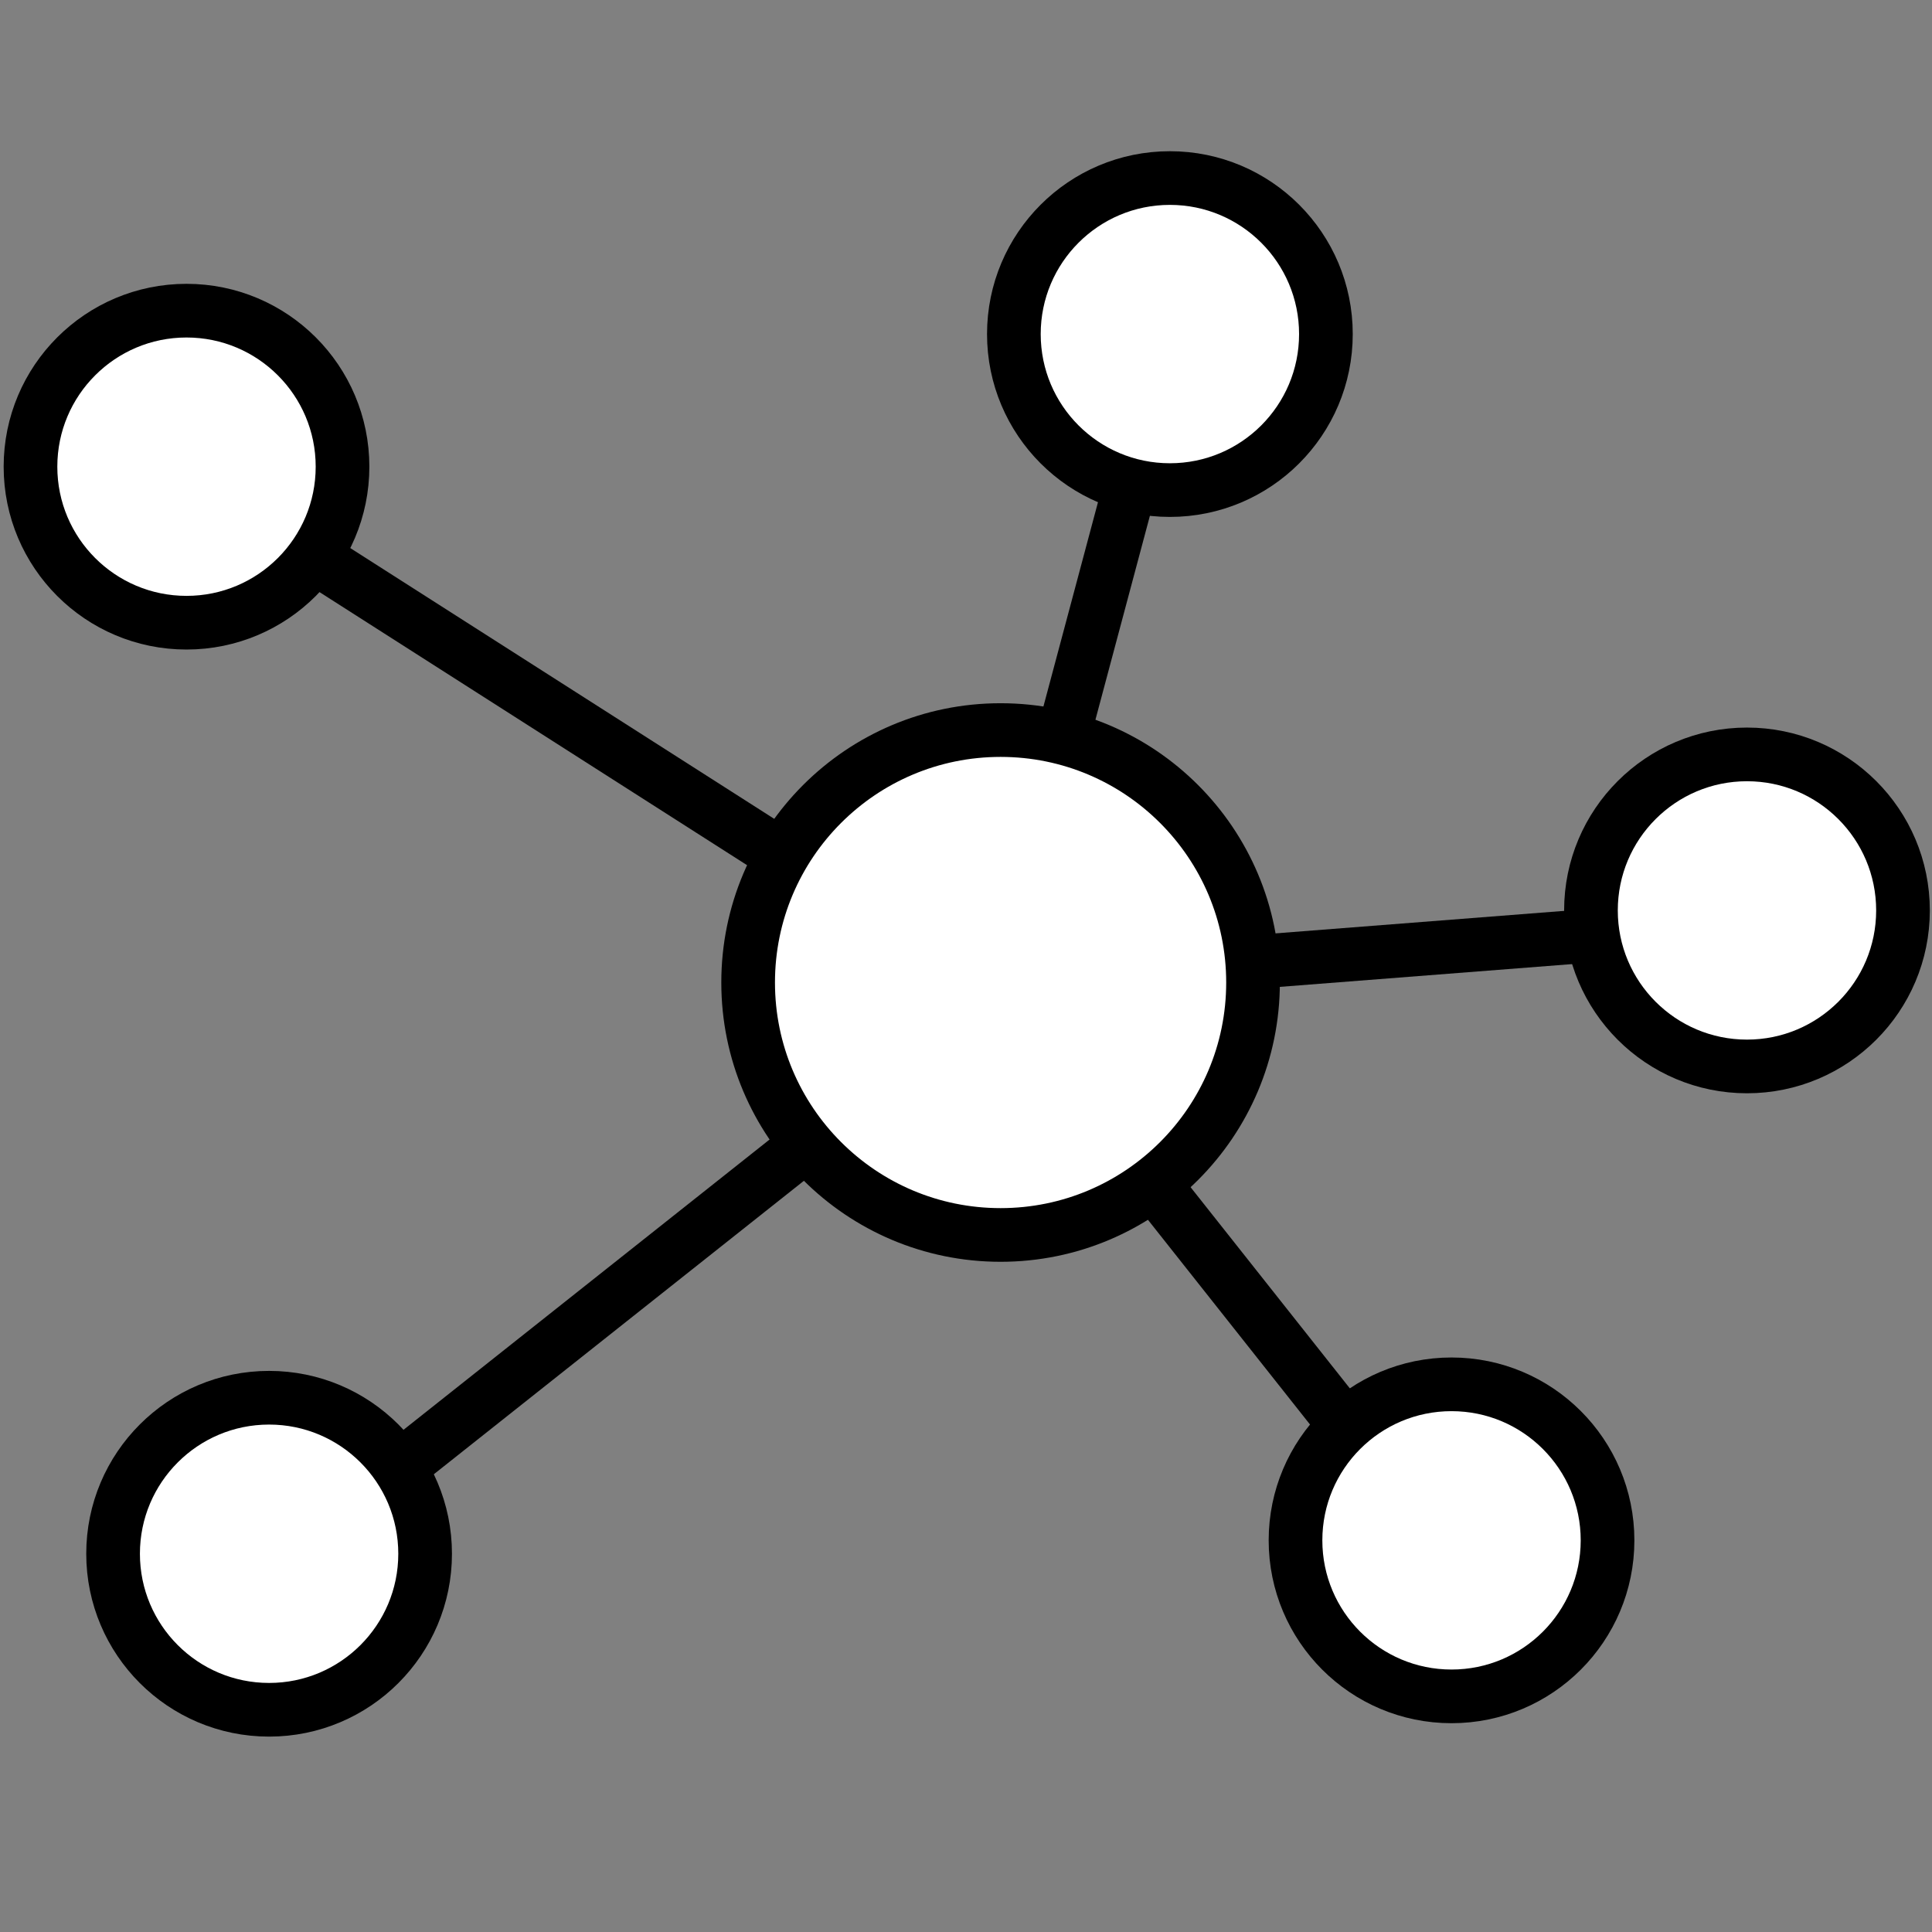 <?xml version="1.0" encoding="UTF-8" standalone="no"?>
<!-- Created with Inkscape (http://www.inkscape.org/) -->

<svg
   width="360"
   height="360"
   viewBox="0 0 95.25 95.25"
   version="1.1"
   id="svg1"
   inkscape:version="1.4 (86a8ad7, 2024-10-11)"
   sodipodi:docname="rdf.svg"
   xmlns:inkscape="http://www.inkscape.org/namespaces/inkscape"
   xmlns:sodipodi="http://sodipodi.sourceforge.net/DTD/sodipodi-0.dtd"
   xmlns="http://www.w3.org/2000/svg"
   xmlns:svg="http://www.w3.org/2000/svg">
  <rect x="0" y="0" width="95.25" height="95.25" fill="#808080" stroke="none"/>
  <sodipodi:namedview
     id="namedview1"
     pagecolor="#ffffff"
     bordercolor="#000000"
     borderopacity="0.25"
     inkscape:showpageshadow="2"
     inkscape:pageopacity="0.0"
     inkscape:pagecheckerboard="0"
     inkscape:deskcolor="#d1d1d1"
     inkscape:document-units="mm"
     inkscape:zoom="1.0544998"
     inkscape:cx="-66.856345"
     inkscape:cy="184.44765"
     inkscape:window-width="1920"
     inkscape:window-height="1017"
     inkscape:window-x="-8"
     inkscape:window-y="-8"
     inkscape:window-maximized="1"
     inkscape:current-layer="layer1" />
  <defs
     id="defs1" />
  <g
     inkscape:label="Layer 1"
     inkscape:groupmode="layer"
     id="layer1"
     transform="translate(-34.273,-25.668)">
    <path
       style="fill:#ffffff;stroke:#000000;stroke-width:2.646;stroke-dasharray:none;stroke-opacity:1"
       d="M 95.496,73.141 112.573,71.81"
       id="path2"
       sodipodi:nodetypes="cc" />
    <path
       style="fill:#ffffff;stroke:#000000;stroke-width:2.646;stroke-dasharray:none;stroke-opacity:1"
       d="M 86.869,61.304 89.812,50.286"
       id="path3"
       sodipodi:nodetypes="cc" />
    <path
       style="fill:#ffffff;stroke:#000000;stroke-width:2.646;stroke-dasharray:none;stroke-opacity:1"
       d="M 72.824,67.851 49.844,53.174"
       id="path4"
       sodipodi:nodetypes="cc" />
    <path
       style="fill:#ffffff;stroke:#000000;stroke-width:2.646;stroke-dasharray:none;stroke-opacity:1"
       d="M 54.176,97.84 73.627,82.416"
       id="path5"
       sodipodi:nodetypes="cc" />
    <path
       style="fill:#ffffff;stroke:#000000;stroke-width:2.646;stroke-dasharray:none;stroke-opacity:1"
       d="m 91.238,84.141 9.27,11.71"
       id="path6"
       sodipodi:nodetypes="cc" />
    <ellipse
       style="fill:#ffffff;stroke:#000000;stroke-width:2.646;stroke-dasharray:none;stroke-opacity:1"
       id="path1"
       cx="83.603"
       cy="74.107"
       rx="12.446"
       ry="12.446" />
    <ellipse
       style="fill:#ffffff;stroke:#000000;stroke-width:2.646;stroke-dasharray:none;stroke-opacity:1"
       id="path1-5"
       cx="43.468"
       cy="48.676"
       rx="7.692"
       ry="7.692" />
    <ellipse
       style="fill:#ffffff;stroke:#000000;stroke-width:2.646;stroke-dasharray:none;stroke-opacity:1"
       id="path1-5-1"
       cx="91.95"
       cy="42.138"
       rx="7.692"
       ry="7.692" />
    <ellipse
       style="fill:#ffffff;stroke:#000000;stroke-width:2.646;stroke-dasharray:none;stroke-opacity:1"
       id="path1-5-7"
       cx="120.401"
       cy="70.553"
       rx="7.692"
       ry="7.692" />
    <ellipse
       style="fill:#ffffff;stroke:#000000;stroke-width:2.646;stroke-dasharray:none;stroke-opacity:1"
       id="path1-5-2"
       cx="105.835"
       cy="101.609"
       rx="7.692"
       ry="7.692" />
    <ellipse
       style="fill:#ffffff;stroke:#000000;stroke-width:2.646;stroke-dasharray:none;stroke-opacity:1"
       id="path1-5-16"
       cx="47.54"
       cy="102.27"
       rx="7.692"
       ry="7.692" />
  </g>
</svg>
